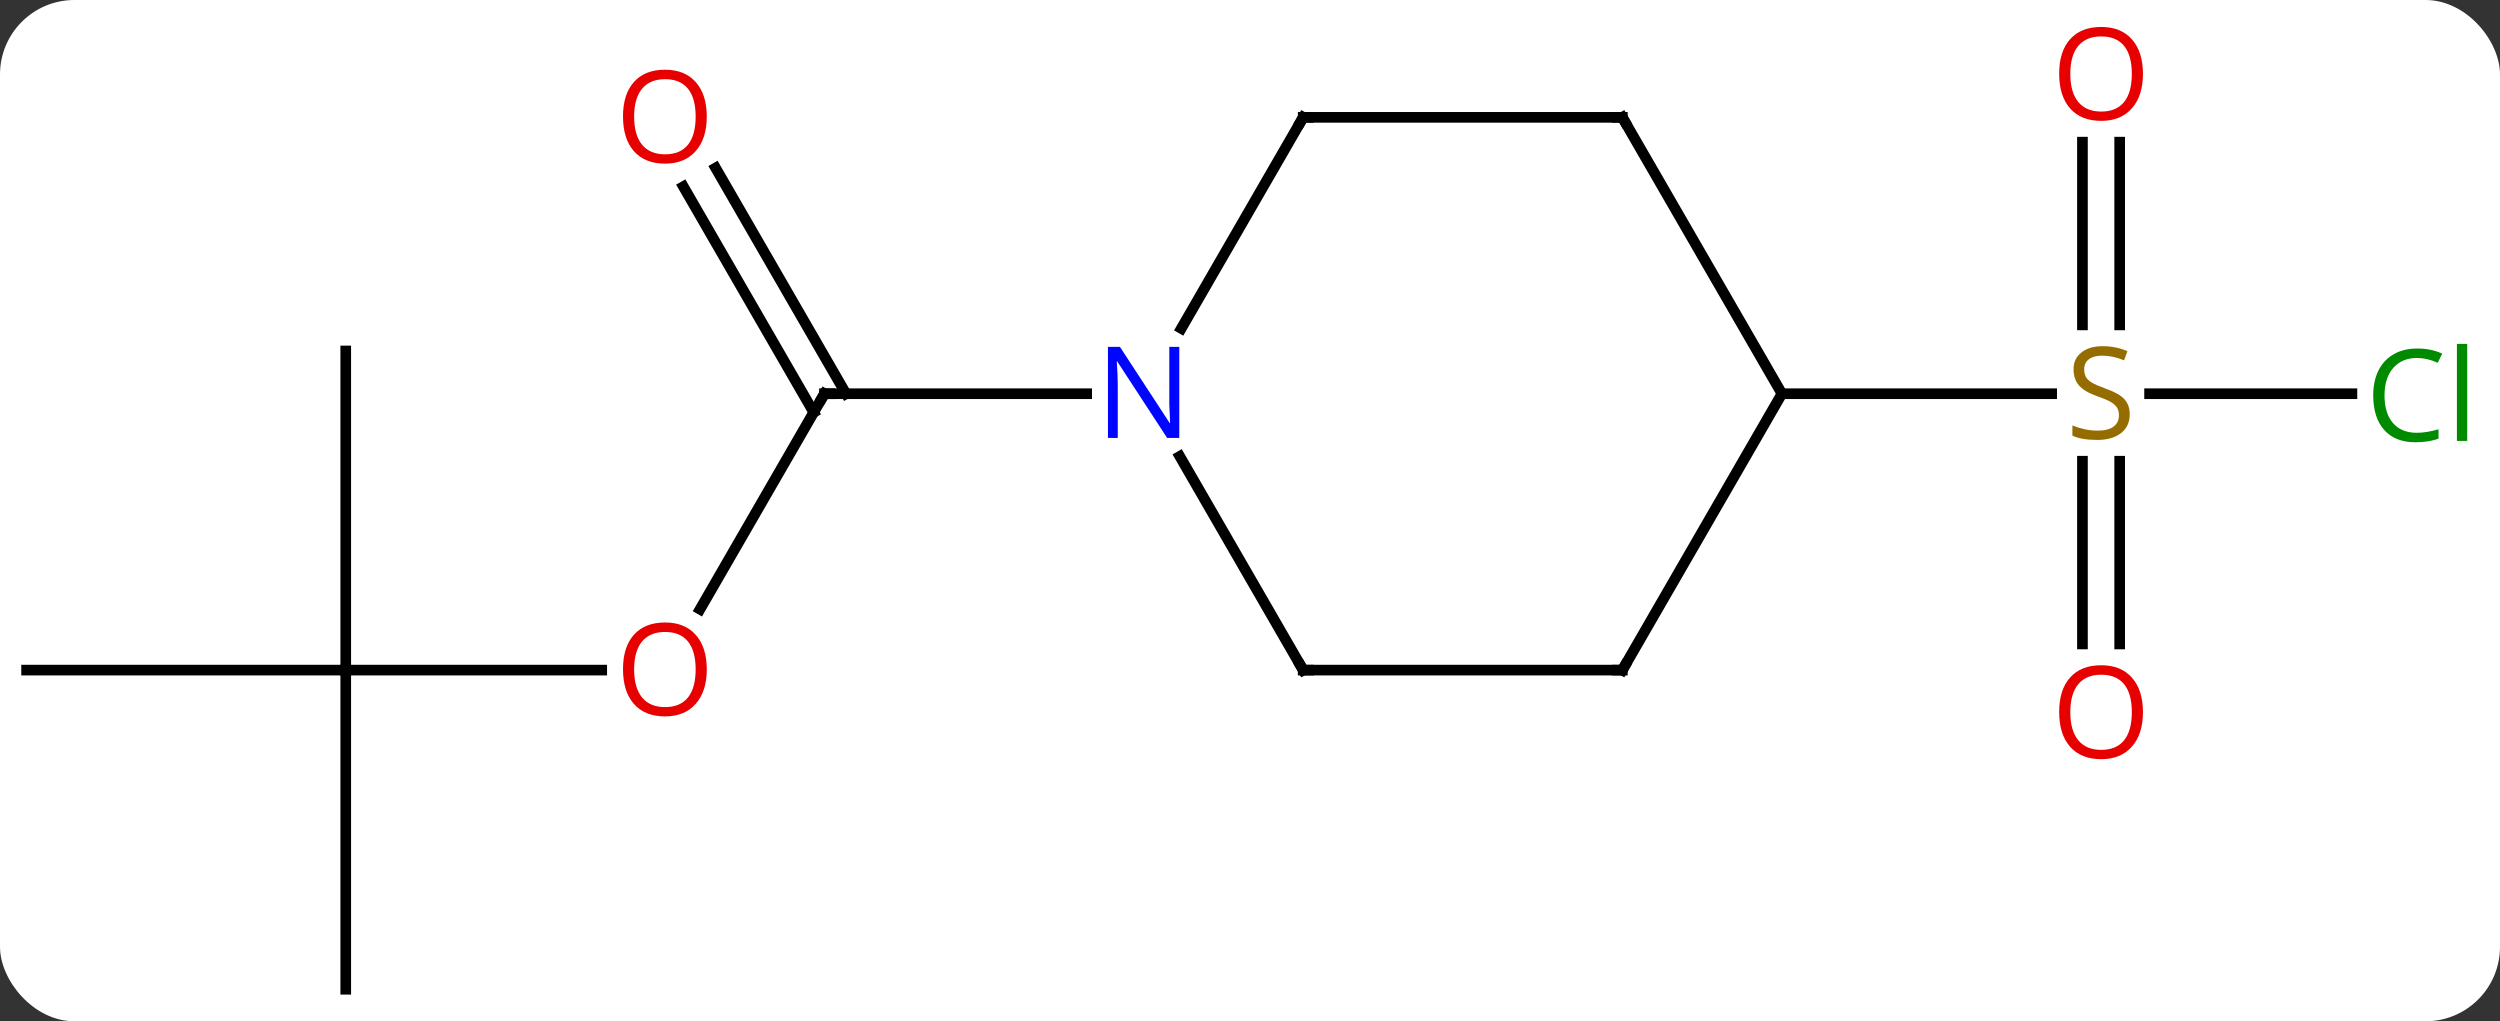 <svg width="235" viewBox="0 0 235 96" style="fill-opacity:1; color-rendering:auto; color-interpolation:auto; text-rendering:auto; stroke:black; stroke-linecap:square; stroke-miterlimit:10; shape-rendering:auto; stroke-opacity:1; fill:black; stroke-dasharray:none; font-weight:normal; stroke-width:1; font-family:'Open Sans'; font-style:normal; stroke-linejoin:miter; font-size:12; stroke-dashoffset:0; image-rendering:auto;" height="96" class="cas-substance-image" xmlns:xlink="http://www.w3.org/1999/xlink" xmlns="http://www.w3.org/2000/svg"><rect x="0" y="0" width="235" height="96" fill="#333333" stroke="none"/><svg class="cas-substance-single-component"><rect y="0" x="0" width="235" stroke="none" ry="7" rx="7" height="96" fill="white" class="cas-substance-group"/><svg y="0" x="0" width="235" viewBox="0 0 235 96" style="fill:black;" height="96" class="cas-substance-single-component-image"><svg><g><g transform="translate(115,50)" style="text-rendering:geometricPrecision; color-rendering:optimizeQuality; color-interpolation:linearRGB; stroke-linecap:butt; image-rendering:optimizeQuality;"><line y2="7.268" y1="-12.99" x2="-49.197" x1="-37.5" style="fill:none;"/><line y2="-34.209" y1="-12.99" x2="-47.731" x1="-35.479" style="fill:none;"/><line y2="-32.459" y1="-11.24" x2="-50.762" x1="-38.51" style="fill:none;"/><line y2="-12.99" y1="-12.99" x2="-12.852" x1="-37.5" style="fill:none;"/><line y2="12.99" y1="12.99" x2="-82.5" x1="-58.438" style="fill:none;"/><line y2="-17.01" y1="12.99" x2="-82.5" x1="-82.5" style="fill:none;"/><line y2="12.99" y1="12.99" x2="-112.5" x1="-82.5" style="fill:none;"/><line y2="42.99" y1="12.99" x2="-82.5" x1="-82.5" style="fill:none;"/><line y2="-12.99" y1="-12.99" x2="106.082" x1="87.061" style="fill:none;"/><line y2="10.533" y1="-6.646" x2="80.75" x1="80.75" style="fill:none;"/><line y2="10.533" y1="-6.646" x2="84.25" x1="84.25" style="fill:none;"/><line y2="-36.638" y1="-19.459" x2="84.25" x1="84.25" style="fill:none;"/><line y2="-36.638" y1="-19.459" x2="80.75" x1="80.75" style="fill:none;"/><line y2="-12.99" y1="-12.99" x2="52.5" x1="77.857" style="fill:none;"/><line y2="12.99" y1="-7.102" x2="7.5" x1="-4.1" style="fill:none;"/><line y2="-38.97" y1="-19.128" x2="7.5" x1="-3.956" style="fill:none;"/><line y2="12.99" y1="12.99" x2="37.5" x1="7.5" style="fill:none;"/><line y2="-38.97" y1="-38.97" x2="37.5" x1="7.5" style="fill:none;"/><line y2="-12.99" y1="12.99" x2="52.5" x1="37.5" style="fill:none;"/><line y2="-12.99" y1="-38.97" x2="52.5" x1="37.5" style="fill:none;"/><path style="fill:none; stroke-miterlimit:5;" d="M-37.75 -12.557 L-37.5 -12.99 L-37 -12.99"/></g><g transform="translate(115,50)" style="stroke-linecap:butt; fill:rgb(230,0,0); text-rendering:geometricPrecision; color-rendering:optimizeQuality; image-rendering:optimizeQuality; font-family:'Open Sans'; stroke:rgb(230,0,0); color-interpolation:linearRGB; stroke-miterlimit:5;"><path style="stroke:none;" d="M-48.562 12.92 Q-48.562 14.982 -49.602 16.162 Q-50.641 17.342 -52.484 17.342 Q-54.375 17.342 -55.406 16.177 Q-56.438 15.013 -56.438 12.904 Q-56.438 10.81 -55.406 9.662 Q-54.375 8.513 -52.484 8.513 Q-50.625 8.513 -49.594 9.685 Q-48.562 10.857 -48.562 12.92 ZM-55.391 12.92 Q-55.391 14.654 -54.648 15.56 Q-53.906 16.467 -52.484 16.467 Q-51.062 16.467 -50.336 15.568 Q-49.609 14.67 -49.609 12.92 Q-49.609 11.185 -50.336 10.295 Q-51.062 9.404 -52.484 9.404 Q-53.906 9.404 -54.648 10.303 Q-55.391 11.201 -55.391 12.92 Z"/><path style="stroke:none;" d="M-48.562 -39.04 Q-48.562 -36.978 -49.602 -35.798 Q-50.641 -34.618 -52.484 -34.618 Q-54.375 -34.618 -55.406 -35.782 Q-56.438 -36.947 -56.438 -39.056 Q-56.438 -41.15 -55.406 -42.298 Q-54.375 -43.447 -52.484 -43.447 Q-50.625 -43.447 -49.594 -42.275 Q-48.562 -41.103 -48.562 -39.04 ZM-55.391 -39.04 Q-55.391 -37.306 -54.648 -36.4 Q-53.906 -35.493 -52.484 -35.493 Q-51.062 -35.493 -50.336 -36.392 Q-49.609 -37.29 -49.609 -39.04 Q-49.609 -40.775 -50.336 -41.665 Q-51.062 -42.556 -52.484 -42.556 Q-53.906 -42.556 -54.648 -41.657 Q-55.391 -40.759 -55.391 -39.04 Z"/><path style="fill:rgb(148,108,0); stroke:none;" d="M85.195 -11.053 Q85.195 -9.928 84.375 -9.287 Q83.555 -8.646 82.148 -8.646 Q80.617 -8.646 79.805 -9.053 L79.805 -10.006 Q80.336 -9.787 80.953 -9.654 Q81.57 -9.521 82.18 -9.521 Q83.18 -9.521 83.68 -9.904 Q84.18 -10.287 84.18 -10.959 Q84.18 -11.396 84 -11.685 Q83.82 -11.974 83.406 -12.217 Q82.992 -12.459 82.133 -12.756 Q80.945 -13.178 80.43 -13.763 Q79.914 -14.349 79.914 -15.303 Q79.914 -16.287 80.656 -16.873 Q81.398 -17.459 82.633 -17.459 Q83.898 -17.459 84.977 -16.99 L84.664 -16.131 Q83.602 -16.568 82.602 -16.568 Q81.805 -16.568 81.359 -16.232 Q80.914 -15.896 80.914 -15.287 Q80.914 -14.849 81.078 -14.56 Q81.242 -14.271 81.633 -14.037 Q82.023 -13.803 82.836 -13.506 Q84.18 -13.037 84.688 -12.482 Q85.195 -11.928 85.195 -11.053 Z"/><path style="fill:rgb(0,138,0); stroke:none;" d="M112.191 -16.349 Q110.785 -16.349 109.965 -15.412 Q109.144 -14.474 109.144 -12.834 Q109.144 -11.162 109.934 -10.24 Q110.723 -9.318 112.176 -9.318 Q113.082 -9.318 114.223 -9.646 L114.223 -8.771 Q113.332 -8.428 112.035 -8.428 Q110.144 -8.428 109.113 -9.584 Q108.082 -10.74 108.082 -12.849 Q108.082 -14.178 108.574 -15.17 Q109.066 -16.162 110.004 -16.701 Q110.941 -17.24 112.207 -17.24 Q113.551 -17.24 114.566 -16.756 L114.144 -15.896 Q113.16 -16.349 112.191 -16.349 ZM116.918 -8.553 L115.949 -8.553 L115.949 -17.677 L116.918 -17.677 L116.918 -8.553 Z"/><path style="stroke:none;" d="M86.438 16.94 Q86.438 19.002 85.398 20.182 Q84.359 21.362 82.516 21.362 Q80.625 21.362 79.594 20.198 Q78.562 19.033 78.562 16.924 Q78.562 14.83 79.594 13.682 Q80.625 12.533 82.516 12.533 Q84.375 12.533 85.406 13.705 Q86.438 14.877 86.438 16.94 ZM79.609 16.94 Q79.609 18.674 80.352 19.58 Q81.094 20.487 82.516 20.487 Q83.938 20.487 84.664 19.588 Q85.391 18.69 85.391 16.94 Q85.391 15.205 84.664 14.315 Q83.938 13.424 82.516 13.424 Q81.094 13.424 80.352 14.322 Q79.609 15.221 79.609 16.94 Z"/><path style="stroke:none;" d="M86.438 -43.06 Q86.438 -40.998 85.398 -39.818 Q84.359 -38.638 82.516 -38.638 Q80.625 -38.638 79.594 -39.803 Q78.562 -40.967 78.562 -43.076 Q78.562 -45.17 79.594 -46.318 Q80.625 -47.467 82.516 -47.467 Q84.375 -47.467 85.406 -46.295 Q86.438 -45.123 86.438 -43.06 ZM79.609 -43.06 Q79.609 -41.326 80.352 -40.42 Q81.094 -39.513 82.516 -39.513 Q83.938 -39.513 84.664 -40.412 Q85.391 -41.31 85.391 -43.06 Q85.391 -44.795 84.664 -45.685 Q83.938 -46.576 82.516 -46.576 Q81.094 -46.576 80.352 -45.678 Q79.609 -44.779 79.609 -43.06 Z"/><path style="fill:rgb(0,5,255); stroke:none;" d="M-4.148 -8.834 L-5.289 -8.834 L-9.977 -16.021 L-10.023 -16.021 Q-9.93 -14.756 -9.93 -13.709 L-9.93 -8.834 L-10.852 -8.834 L-10.852 -17.396 L-9.727 -17.396 L-5.055 -10.24 L-5.008 -10.24 Q-5.008 -10.396 -5.055 -11.256 Q-5.102 -12.115 -5.086 -12.49 L-5.086 -17.396 L-4.148 -17.396 L-4.148 -8.834 Z"/><path style="fill:none; stroke:black;" d="M7.25 12.557 L7.5 12.99 L8 12.99"/><path style="fill:none; stroke:black;" d="M7.25 -38.537 L7.5 -38.97 L8 -38.97"/><path style="fill:none; stroke:black;" d="M37 12.99 L37.5 12.99 L37.75 12.557"/><path style="fill:none; stroke:black;" d="M37 -38.97 L37.5 -38.97 L37.75 -38.537"/></g></g></svg></svg></svg></svg>